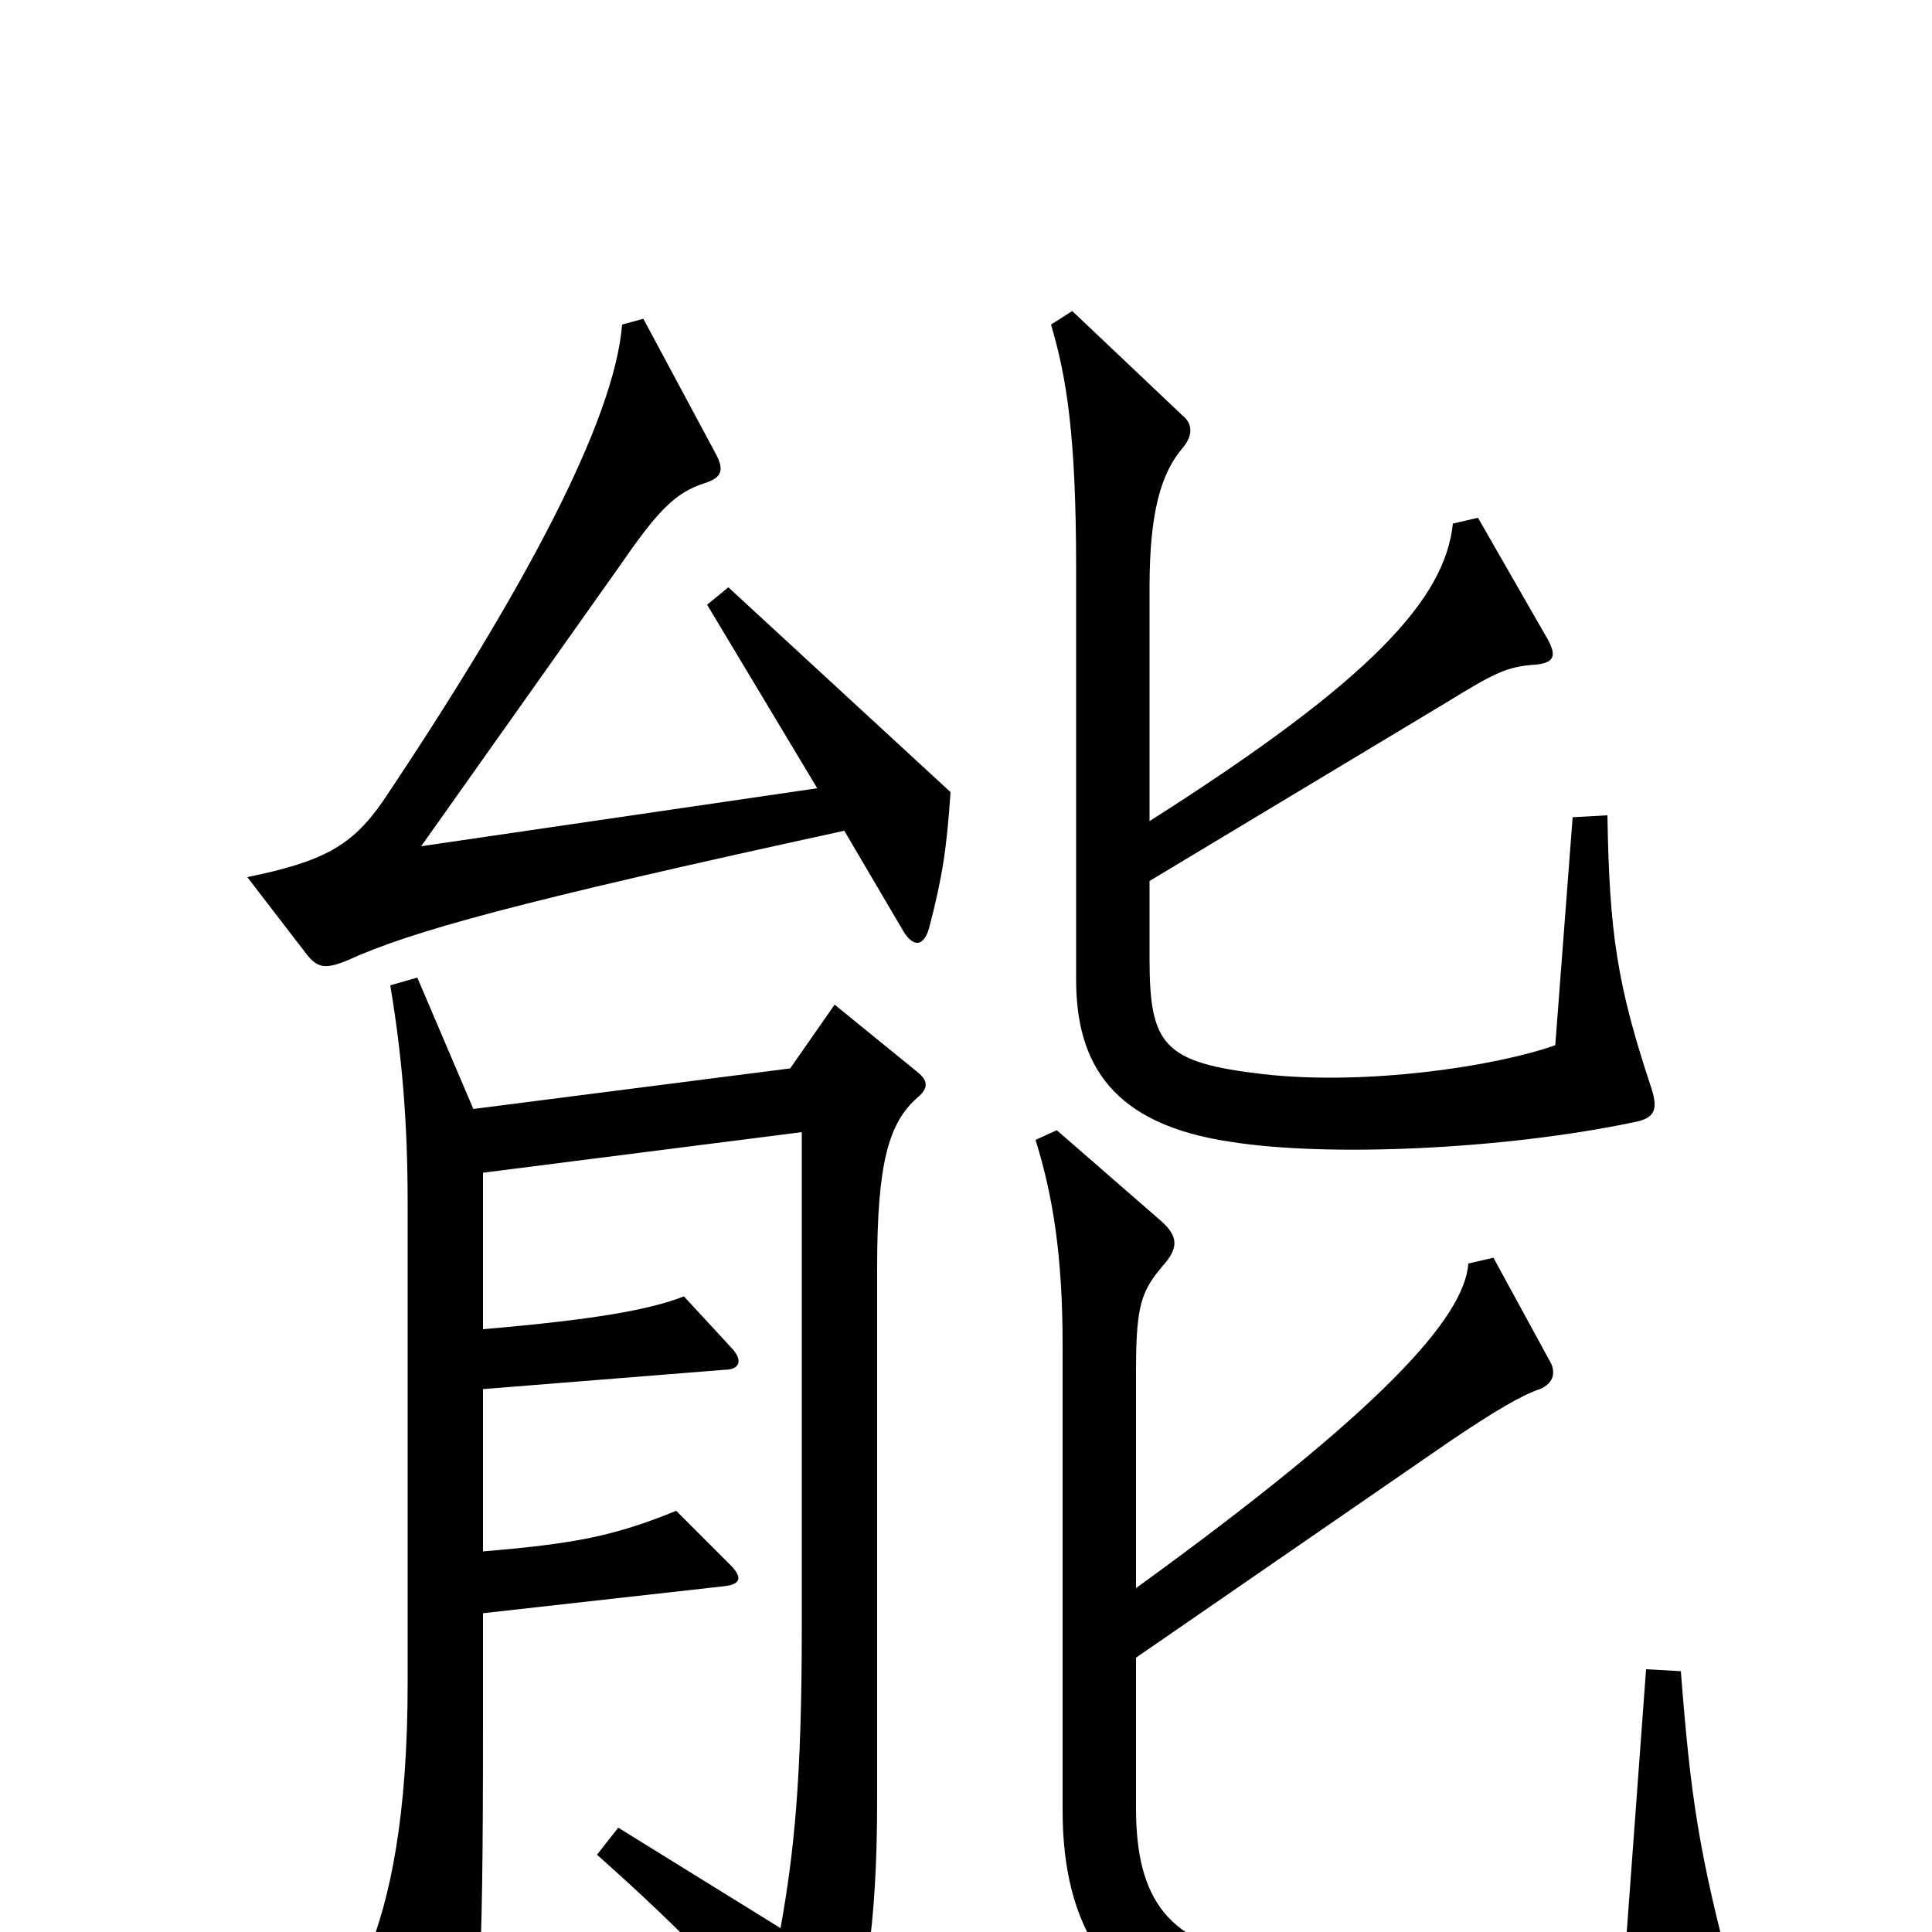 <svg xmlns="http://www.w3.org/2000/svg" viewBox="0 -1000 1000 1000">
	<path fill="#000000" d="M492 -590L377 -696L366 -687L423 -592L218 -562L320 -706C340 -735 349 -745 365 -750C374 -753 375 -757 370 -766L333 -835L322 -832C318 -782 271 -694 198 -585C182 -562 167 -554 128 -546L158 -507C164 -499 168 -498 180 -503C213 -518 267 -533 437 -570L467 -519C472 -510 478 -509 481 -520C488 -547 490 -561 492 -590ZM855 -436C837 -490 833 -517 832 -578L814 -577L805 -459C774 -448 707 -438 654 -444C602 -450 595 -459 595 -504V-544L748 -636C774 -652 780 -655 795 -656C805 -657 806 -661 800 -671L765 -732L752 -729C748 -690 710 -648 595 -575V-696C595 -735 601 -755 612 -768C618 -775 617 -781 612 -785L555 -839L544 -832C552 -805 557 -775 557 -706V-493C557 -449 576 -418 637 -409C687 -401 778 -405 845 -419C857 -421 858 -426 855 -436ZM475 -432C481 -437 480 -441 475 -445L432 -480L409 -447L245 -426L216 -494L202 -490C208 -454 211 -420 211 -377V-129C211 -60 202 -17 190 12L225 75C229 83 235 83 238 76C248 49 250 34 250 -108V-165L375 -179C384 -180 384 -184 378 -190L350 -218C318 -205 298 -201 250 -197V-281L375 -291C383 -291 385 -296 378 -303L354 -329C336 -322 308 -317 250 -312V-393L415 -414V-157C415 -79 411 -41 404 -2L320 -54L309 -40C354 0 384 31 419 75C426 84 430 84 433 76C448 37 454 -4 454 -68V-344C454 -398 460 -419 475 -432ZM898 29C879 -41 875 -71 870 -135L852 -136L842 0C802 13 733 20 656 13C604 8 588 -18 588 -64V-142L749 -253C774 -270 788 -278 797 -281C804 -284 805 -289 803 -294L773 -349L760 -346C758 -318 715 -270 588 -178V-291C588 -325 591 -332 602 -345C610 -354 610 -360 601 -368L547 -415L536 -410C545 -381 550 -350 550 -304V-63C550 -3 574 39 637 50C697 61 802 60 889 44C899 43 901 40 898 29Z"/>
</svg>